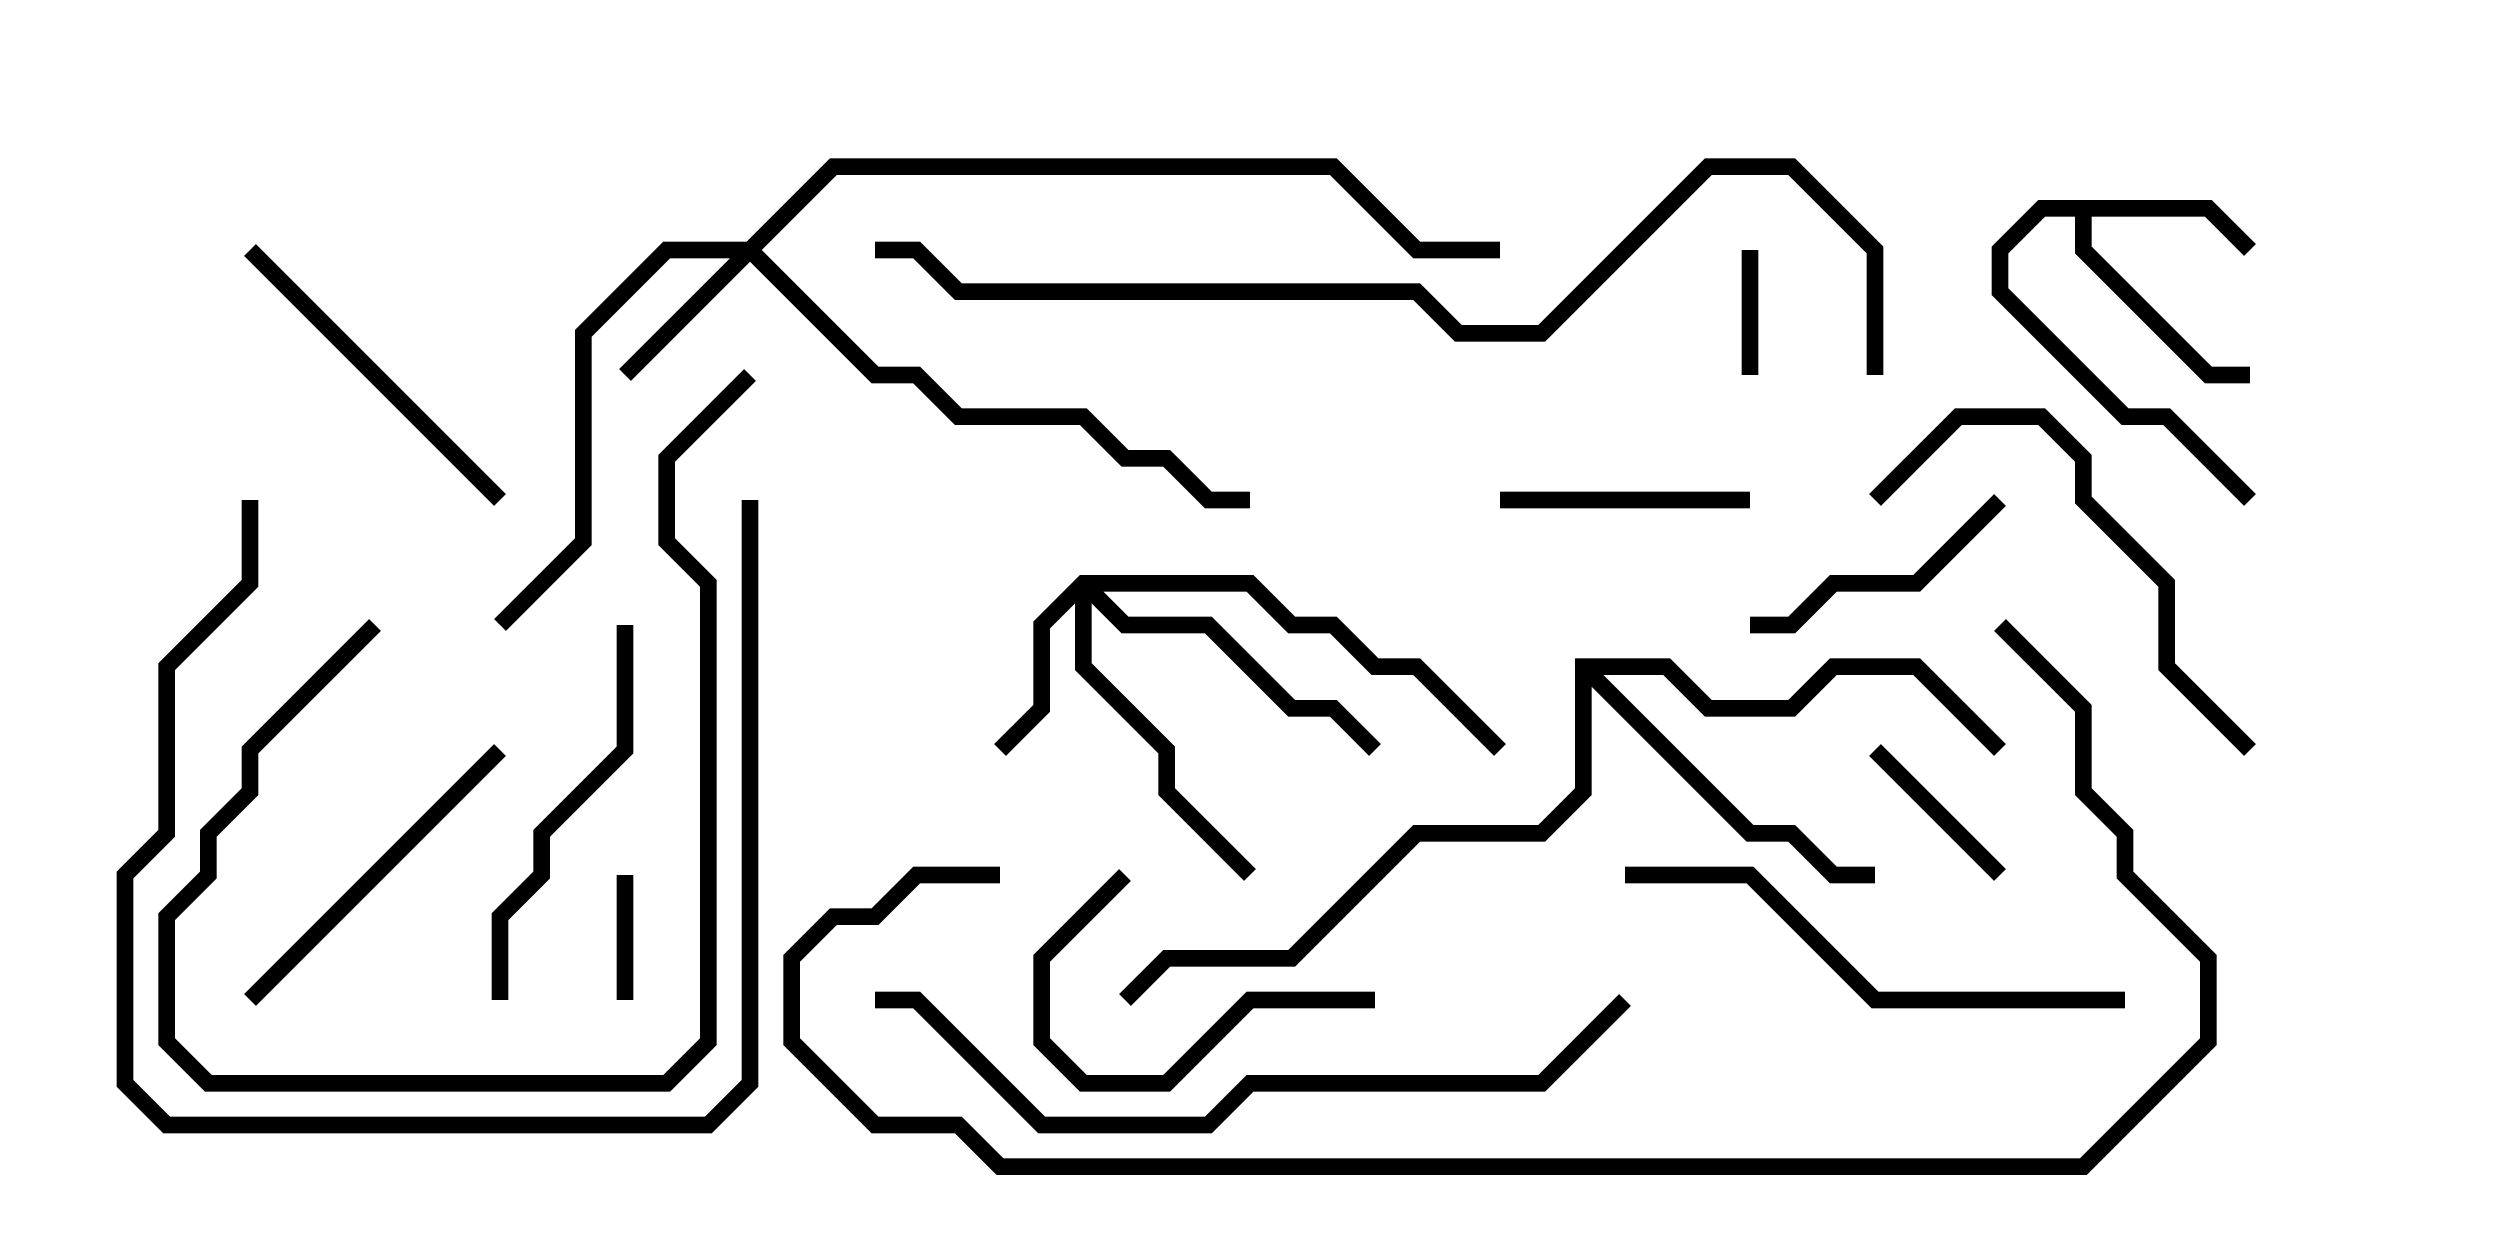 <svg version="1.1" width="30" height="15" xmlns="http://www.w3.org/2000/svg"><path d="M26.541,2.4L27.071,2.929L26.929,3.071L26.459,2.6L25.1,2.6L25.1,2.959L26.541,4.4L27,4.4L27,4.6L26.459,4.6L24.9,3.041L24.9,2.6L24.541,2.6L24.1,3.041L24.1,3.459L25.541,4.9L26.041,4.9L27.071,5.929L26.929,6.071L25.959,5.1L25.459,5.1L23.9,3.541L23.9,2.959L24.459,2.4z" stroke="none"/><path d="M18.9,7.9L20.041,7.9L20.541,8.4L21.459,8.4L21.959,7.9L23.041,7.9L24.071,8.929L23.929,9.071L22.959,8.1L22.041,8.1L21.541,8.6L20.459,8.6L19.959,8.1L19.241,8.1L21.041,9.9L21.541,9.9L22.041,10.4L22.5,10.4L22.5,10.6L21.959,10.6L21.459,10.1L20.959,10.1L19.1,8.241L19.1,9.541L18.541,10.1L17.041,10.1L15.541,11.6L14.041,11.6L13.571,12.071L13.429,11.929L13.959,11.4L15.459,11.4L16.959,9.9L18.459,9.9L18.9,9.459z" stroke="none"/><path d="M8.959,2.9L9.959,1.9L16.041,1.9L17.041,2.9L18,2.9L18,3.1L16.959,3.1L15.959,2.1L10.041,2.1L9.141,3L10.541,4.4L11.041,4.4L11.541,4.9L13.041,4.9L13.541,5.4L14.041,5.4L14.541,5.9L15,5.9L15,6.1L14.459,6.1L13.959,5.6L13.459,5.6L12.959,5.1L11.459,5.1L10.959,4.6L10.459,4.6L9,3.141L7.571,4.571L7.429,4.429L8.759,3.1L8.041,3.1L7.1,4.041L7.1,6.541L6.071,7.571L5.929,7.429L6.9,6.459L6.9,3.959L7.959,2.9z" stroke="none"/><path d="M12.959,6.9L15.041,6.9L15.541,7.4L16.041,7.4L16.541,7.9L17.041,7.9L18.071,8.929L17.929,9.071L16.959,8.1L16.459,8.1L15.959,7.6L15.459,7.6L14.959,7.1L13.241,7.1L13.541,7.4L14.541,7.4L15.541,8.4L16.041,8.4L16.571,8.929L16.429,9.071L15.959,8.6L15.459,8.6L14.459,7.6L13.459,7.6L13.1,7.241L13.1,7.959L14.1,8.959L14.1,9.459L15.071,10.429L14.929,10.571L13.9,9.541L13.9,9.041L12.9,8.041L12.9,7.241L12.6,7.541L12.6,8.541L12.071,9.071L11.929,8.929L12.4,8.459L12.4,7.459z" stroke="none"/><path d="M21.1,4.5L20.9,4.5L20.9,3L21.1,3z" stroke="none"/><path d="M7.4,10.5L7.6,10.5L7.6,12L7.4,12z" stroke="none"/><path d="M22.429,9.071L22.571,8.929L24.071,10.429L23.929,10.571z" stroke="none"/><path d="M18,6.1L18,5.9L21,5.9L21,6.1z" stroke="none"/><path d="M23.929,5.929L24.071,6.071L23.041,7.1L22.041,7.1L21.541,7.6L21,7.6L21,7.4L21.459,7.4L21.959,6.9L22.959,6.9z" stroke="none"/><path d="M16.5,11.9L16.5,12.1L15.041,12.1L14.041,13.1L12.959,13.1L12.4,12.541L12.4,11.459L13.429,10.429L13.571,10.571L12.6,11.541L12.6,12.459L13.041,12.9L13.959,12.9L14.959,11.9z" stroke="none"/><path d="M6.071,5.929L5.929,6.071L2.929,3.071L3.071,2.929z" stroke="none"/><path d="M3.071,12.071L2.929,11.929L5.929,8.929L6.071,9.071z" stroke="none"/><path d="M6.1,12L5.9,12L5.9,10.959L6.4,10.459L6.4,9.959L7.4,8.959L7.4,7.5L7.6,7.5L7.6,9.041L6.6,10.041L6.6,10.541L6.1,11.041z" stroke="none"/><path d="M22.571,6.071L22.429,5.929L23.459,4.9L24.541,4.9L25.1,5.459L25.1,5.959L26.1,6.959L26.1,7.959L27.071,8.929L26.929,9.071L25.9,8.041L25.9,7.041L24.9,6.041L24.9,5.541L24.459,5.1L23.541,5.1z" stroke="none"/><path d="M4.429,7.429L4.571,7.571L3.1,9.041L3.1,9.541L2.6,10.041L2.6,10.541L2.1,11.041L2.1,12.459L2.541,12.9L7.959,12.9L8.4,12.459L8.4,7.041L7.9,6.541L7.9,5.459L8.929,4.429L9.071,4.571L8.1,5.541L8.1,6.459L8.6,6.959L8.6,12.541L8.041,13.1L2.459,13.1L1.9,12.541L1.9,10.959L2.4,10.459L2.4,9.959L2.9,9.459L2.9,8.959z" stroke="none"/><path d="M2.9,6L3.1,6L3.1,7.041L2.1,8.041L2.1,10.041L1.6,10.541L1.6,12.959L2.041,13.4L8.459,13.4L8.9,12.959L8.9,6L9.1,6L9.1,13.041L8.541,13.6L1.959,13.6L1.4,13.041L1.4,10.459L1.9,9.959L1.9,7.959L2.9,6.959z" stroke="none"/><path d="M19.5,10.6L19.5,10.4L21.041,10.4L22.541,11.9L25.5,11.9L25.5,12.1L22.459,12.1L20.959,10.6z" stroke="none"/><path d="M19.429,11.929L19.571,12.071L18.541,13.1L15.041,13.1L14.541,13.6L12.459,13.6L10.959,12.1L10.5,12.1L10.5,11.9L11.041,11.9L12.541,13.4L14.459,13.4L14.959,12.9L18.459,12.9z" stroke="none"/><path d="M22.6,4.5L22.4,4.5L22.4,3.041L21.459,2.1L20.541,2.1L18.541,4.1L17.459,4.1L16.959,3.6L11.459,3.6L10.959,3.1L10.5,3.1L10.5,2.9L11.041,2.9L11.541,3.4L17.041,3.4L17.541,3.9L18.459,3.9L20.459,1.9L21.541,1.9L22.6,2.959z" stroke="none"/><path d="M12,10.4L12,10.6L11.041,10.6L10.541,11.1L10.041,11.1L9.6,11.541L9.6,12.459L10.541,13.4L11.541,13.4L12.041,13.9L24.959,13.9L26.4,12.459L26.4,11.541L25.4,10.541L25.4,10.041L24.9,9.541L24.9,8.541L23.929,7.571L24.071,7.429L25.1,8.459L25.1,9.459L25.6,9.959L25.6,10.459L26.6,11.459L26.6,12.541L25.041,14.1L11.959,14.1L11.459,13.6L10.459,13.6L9.4,12.541L9.4,11.459L9.959,10.9L10.459,10.9L10.959,10.4z" stroke="none"/></svg>